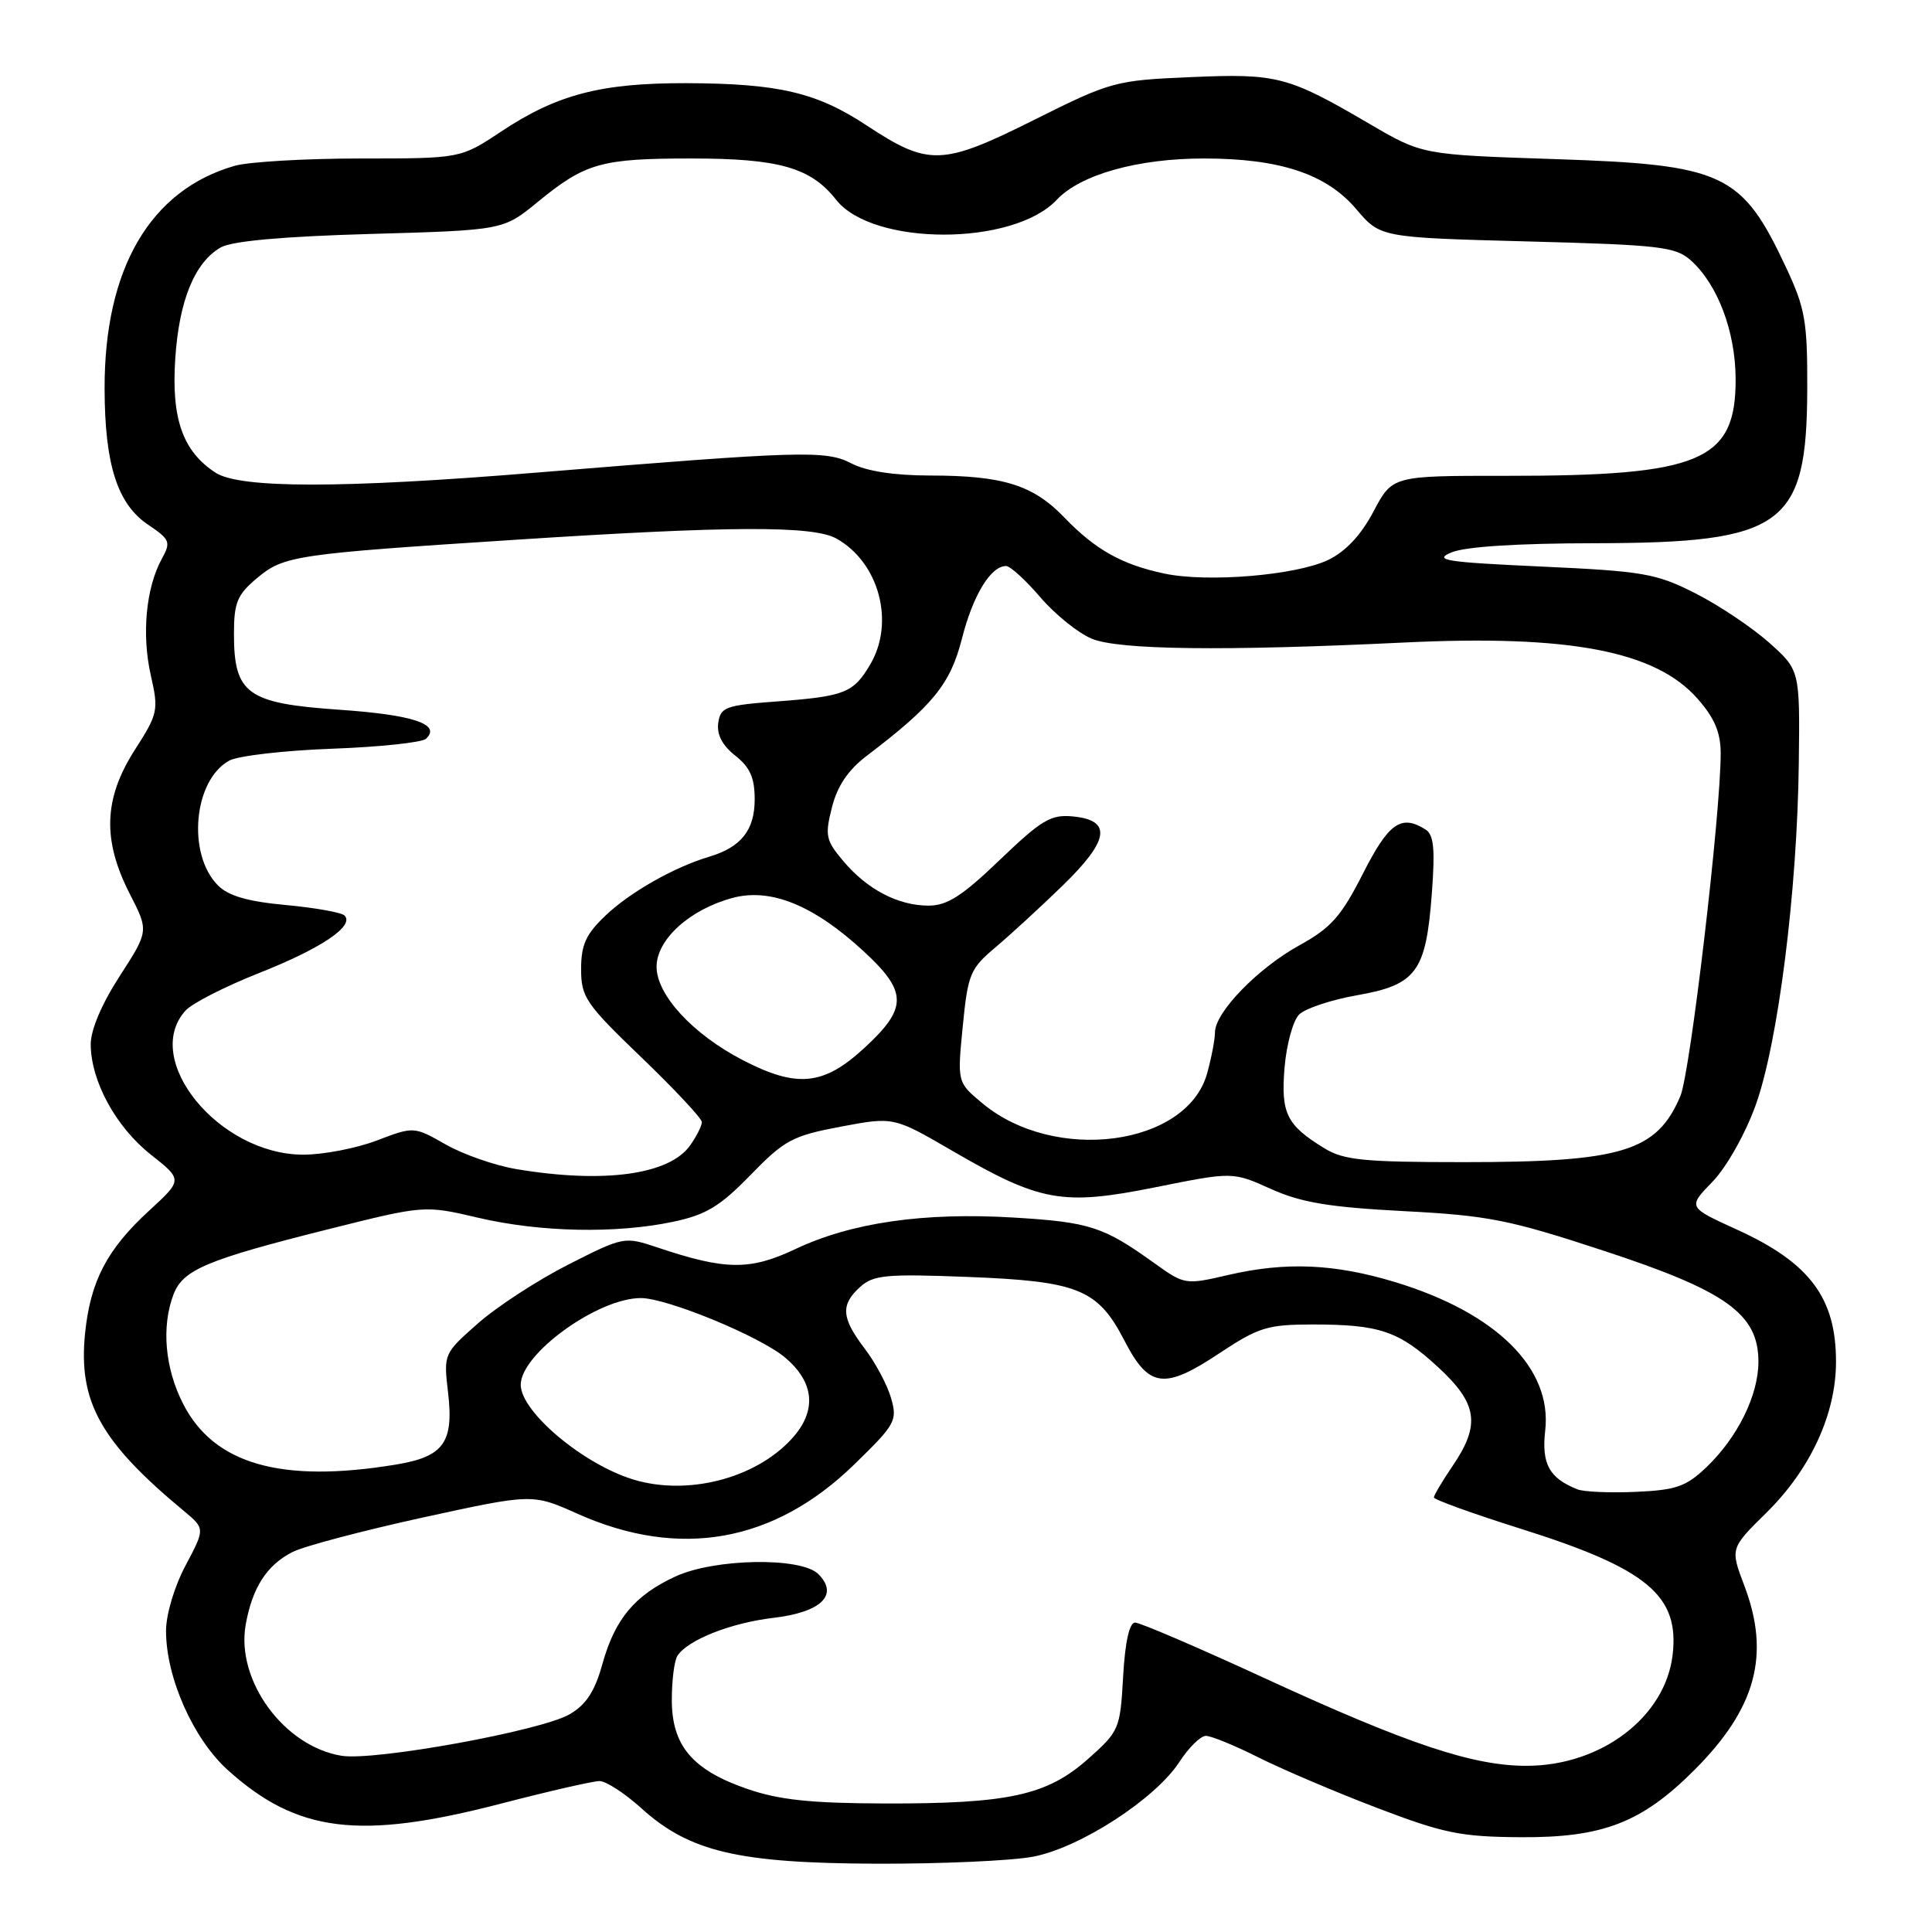 <?xml version="1.0" encoding="UTF-8" standalone="no"?>
<!DOCTYPE svg PUBLIC "-//W3C//DTD SVG 1.1//EN" "http://www.w3.org/Graphics/SVG/1.1/DTD/svg11.dtd" >
<svg xmlns="http://www.w3.org/2000/svg" xmlns:xlink="http://www.w3.org/1999/xlink" version="1.1" viewBox="0 0 256 256">
 <g >
 <path fill="currentColor"
d=" M 136.89 246.02 C 143.11 244.84 153.09 238.37 156.28 233.46 C 157.50 231.57 159.08 230.02 159.78 230.01 C 160.48 230.01 163.63 231.29 166.78 232.88 C 169.93 234.46 177.00 237.47 182.50 239.57 C 191.31 242.93 193.57 243.39 201.50 243.44 C 212.37 243.51 217.54 241.52 224.51 234.54 C 232.69 226.37 234.61 219.26 231.13 210.10 C 229.26 205.17 229.26 205.17 234.07 200.43 C 239.90 194.69 243.28 187.36 243.28 180.45 C 243.29 171.96 239.79 167.30 230.07 162.89 C 223.64 159.96 223.64 159.96 226.90 156.60 C 228.75 154.70 231.22 150.32 232.61 146.51 C 235.60 138.26 238.15 118.08 238.35 101.14 C 238.50 88.79 238.50 88.79 234.38 85.12 C 232.11 83.11 227.72 80.17 224.61 78.60 C 219.44 75.98 217.74 75.69 204.23 75.07 C 191.51 74.49 189.88 74.23 192.32 73.20 C 194.11 72.44 201.01 71.99 211.32 71.98 C 236.37 71.94 239.42 69.72 239.47 51.50 C 239.50 42.60 239.19 40.84 236.69 35.50 C 230.80 22.92 228.46 21.82 205.98 21.08 C 188.45 20.50 188.45 20.50 181.48 16.42 C 170.66 10.09 169.25 9.72 157.77 10.22 C 147.76 10.65 147.23 10.79 137.00 15.90 C 124.82 21.98 123.05 22.03 114.85 16.63 C 108.21 12.24 103.15 11.06 90.91 11.02 C 79.61 11.00 73.81 12.51 66.39 17.44 C 61.03 21.00 61.03 21.00 47.76 21.00 C 40.46 21.00 32.96 21.44 31.10 21.97 C 19.90 25.18 13.82 35.60 13.86 51.50 C 13.88 61.57 15.55 66.79 19.63 69.53 C 22.54 71.49 22.67 71.82 21.43 74.07 C 19.35 77.87 18.76 84.05 19.97 89.42 C 21.04 94.14 20.95 94.55 17.83 99.42 C 13.74 105.82 13.55 111.32 17.19 118.43 C 19.72 123.36 19.72 123.36 15.86 129.34 C 13.46 133.05 12.01 136.48 12.02 138.41 C 12.06 143.28 15.35 149.32 19.97 152.98 C 24.21 156.33 24.21 156.33 19.76 160.42 C 14.19 165.53 11.99 169.74 11.28 176.60 C 10.34 185.69 13.28 191.01 24.34 200.19 C 27.18 202.55 27.18 202.55 24.59 207.43 C 23.11 210.21 22.00 213.93 22.00 216.11 C 22.00 222.28 25.60 230.40 30.16 234.52 C 39.36 242.83 47.63 243.86 66.34 239.00 C 72.69 237.35 78.59 236.00 79.44 236.00 C 80.30 236.00 82.79 237.62 84.98 239.60 C 91.36 245.37 97.79 246.88 116.11 246.95 C 124.70 246.98 134.05 246.56 136.89 246.02 Z  M 99.01 237.04 C 91.73 234.53 89.00 231.29 89.02 225.19 C 89.02 222.61 89.36 220.00 89.77 219.39 C 91.16 217.28 96.85 215.04 102.45 214.38 C 108.83 213.63 111.19 211.33 108.43 208.57 C 106.15 206.30 94.70 206.49 89.50 208.89 C 84.11 211.38 81.48 214.53 79.83 220.46 C 78.82 224.11 77.68 225.87 75.48 227.15 C 71.73 229.34 49.63 233.36 45.26 232.65 C 37.65 231.42 31.26 222.69 32.55 215.32 C 33.42 210.38 35.35 207.38 38.76 205.65 C 40.27 204.88 48.04 202.83 56.02 201.08 C 70.55 197.91 70.55 197.91 76.52 200.58 C 90.04 206.62 102.55 204.40 113.17 194.07 C 118.66 188.73 118.93 188.25 118.07 185.25 C 117.57 183.51 116.00 180.56 114.58 178.70 C 111.48 174.63 111.35 172.89 113.98 170.52 C 115.72 168.94 117.43 168.78 128.23 169.20 C 142.90 169.77 145.47 170.81 149.00 177.65 C 152.23 183.91 154.26 184.18 161.58 179.31 C 166.77 175.87 167.95 175.51 173.91 175.50 C 182.81 175.50 185.35 176.36 190.56 181.16 C 195.79 185.98 196.20 188.77 192.50 194.21 C 191.12 196.24 190.00 198.13 190.00 198.42 C 190.00 198.71 195.17 200.57 201.48 202.56 C 218.27 207.84 222.56 211.41 221.63 219.29 C 220.66 227.50 212.21 233.94 202.36 233.98 C 195.23 234.01 186.61 231.13 167.75 222.45 C 158.86 218.35 151.06 215.00 150.41 215.00 C 149.65 215.00 149.08 217.55 148.82 222.15 C 148.43 229.11 148.31 229.40 144.16 233.08 C 138.73 237.90 133.65 239.01 117.20 238.97 C 107.40 238.94 103.25 238.50 99.01 237.04 Z  M 209.00 197.34 C 205.26 195.84 204.25 193.98 204.75 189.53 C 205.68 181.29 198.26 173.96 184.88 169.89 C 176.83 167.45 170.40 167.17 162.75 168.94 C 157.07 170.26 156.96 170.24 152.98 167.39 C 146.20 162.52 144.40 161.94 134.28 161.33 C 122.38 160.62 112.80 162.00 105.39 165.51 C 99.36 168.36 96.12 168.32 87.10 165.29 C 82.73 163.83 82.63 163.85 75.31 167.56 C 71.25 169.62 65.87 173.12 63.35 175.34 C 58.79 179.36 58.77 179.39 59.37 184.51 C 60.15 191.16 58.79 193.03 52.42 194.07 C 37.23 196.57 28.33 194.01 24.25 185.99 C 21.85 181.28 21.37 175.78 22.99 171.52 C 24.24 168.24 27.39 166.92 43.50 162.88 C 56.24 159.69 56.24 159.69 63.37 161.36 C 71.59 163.28 81.59 163.49 89.20 161.89 C 93.55 160.97 95.38 159.87 99.44 155.70 C 103.94 151.07 104.99 150.50 111.39 149.29 C 118.41 147.97 118.41 147.97 126.17 152.48 C 137.86 159.27 140.76 159.79 153.09 157.32 C 163.34 155.26 163.34 155.26 168.42 157.55 C 172.43 159.35 176.12 159.96 186.00 160.48 C 197.19 161.06 199.97 161.61 212.50 165.73 C 228.77 171.07 233.00 174.10 233.00 180.44 C 233.00 184.89 230.22 190.51 226.07 194.45 C 223.41 196.98 222.07 197.45 216.73 197.68 C 213.30 197.83 209.82 197.68 209.00 197.34 Z  M 83.94 196.05 C 77.28 194.03 69.00 187.07 69.00 183.49 C 69.00 179.38 79.22 172.00 84.91 172.00 C 88.38 172.00 100.62 177.04 103.99 179.85 C 107.96 183.17 108.28 186.99 104.88 190.68 C 100.05 195.93 91.10 198.22 83.94 196.05 Z  M 68.41 154.91 C 65.60 154.44 61.41 152.98 59.08 151.66 C 54.84 149.25 54.84 149.25 49.91 151.13 C 47.20 152.16 42.82 153.00 40.19 153.00 C 29.02 153.00 18.72 140.39 24.58 133.91 C 25.45 132.94 29.84 130.71 34.33 128.93 C 42.56 125.68 47.02 122.68 45.65 121.31 C 45.24 120.90 41.74 120.28 37.87 119.92 C 32.85 119.46 30.28 118.72 28.89 117.33 C 24.75 113.19 25.64 103.35 30.39 100.78 C 31.55 100.15 37.67 99.44 44.00 99.21 C 50.33 98.98 55.93 98.38 56.45 97.89 C 58.50 95.97 54.78 94.72 44.92 94.04 C 32.74 93.20 31.00 91.94 31.00 83.98 C 31.00 79.87 31.43 78.81 34.00 76.65 C 37.61 73.61 38.94 73.42 68.64 71.50 C 96.74 69.68 107.73 69.64 110.81 71.35 C 116.48 74.50 118.62 82.46 115.30 88.06 C 113.09 91.81 111.93 92.27 103.00 92.94 C 96.13 93.45 95.47 93.69 95.17 95.80 C 94.96 97.33 95.71 98.77 97.42 100.12 C 99.38 101.66 100.00 103.06 100.00 105.92 C 100.00 109.99 98.21 112.25 94.00 113.51 C 89.34 114.90 83.51 118.20 80.25 121.30 C 77.63 123.79 77.00 125.18 77.00 128.41 C 77.00 132.13 77.60 133.01 85.00 140.12 C 89.40 144.35 93.00 148.20 93.00 148.68 C 93.00 149.16 92.31 150.54 91.47 151.74 C 88.73 155.66 80.02 156.86 68.41 154.91 Z  M 175.50 152.16 C 170.47 149.08 169.71 147.54 170.21 141.45 C 170.47 138.40 171.33 135.24 172.14 134.43 C 172.94 133.63 176.41 132.47 179.85 131.87 C 187.68 130.49 188.94 128.77 189.72 118.47 C 190.17 112.51 189.99 110.61 188.90 109.92 C 185.66 107.87 184.01 109.03 180.60 115.75 C 177.72 121.42 176.38 122.94 172.19 125.25 C 166.67 128.29 161.00 134.14 160.99 136.78 C 160.99 137.73 160.52 140.18 159.95 142.23 C 157.28 151.86 139.77 154.19 130.17 146.19 C 126.84 143.42 126.84 143.42 127.57 135.99 C 128.25 129.07 128.55 128.35 131.90 125.53 C 133.88 123.86 137.90 120.17 140.83 117.32 C 147.00 111.33 147.38 108.68 142.15 108.18 C 139.24 107.90 138.01 108.64 132.49 113.93 C 127.50 118.72 125.51 120.00 123.04 120.00 C 119.00 120.00 114.89 117.85 111.72 114.07 C 109.42 111.35 109.29 110.70 110.24 106.97 C 110.95 104.15 112.39 102.02 114.81 100.18 C 123.64 93.47 125.93 90.65 127.47 84.59 C 128.93 78.85 131.28 75.00 133.31 75.00 C 133.86 75.00 135.90 76.86 137.84 79.13 C 139.79 81.40 142.85 83.88 144.66 84.63 C 148.22 86.12 162.16 86.29 186.00 85.14 C 207.99 84.08 219.39 86.26 224.95 92.60 C 227.19 95.15 228.00 97.07 228.00 99.83 C 228.00 107.88 223.97 142.13 222.66 145.23 C 219.55 152.58 214.94 153.99 194.00 153.99 C 180.72 153.99 178.07 153.73 175.50 152.16 Z  M 98.40 140.46 C 91.79 137.03 87.00 131.83 87.00 128.10 C 87.00 124.49 91.38 120.51 97.06 118.98 C 102.11 117.62 107.81 119.94 114.43 126.04 C 120.27 131.43 120.29 133.56 114.52 138.87 C 109.12 143.85 105.61 144.20 98.40 140.46 Z  M 154.33 76.01 C 148.67 74.82 145.15 72.85 141.04 68.58 C 136.90 64.26 132.90 63.01 123.20 63.01 C 118.48 63.00 114.81 62.44 112.81 61.40 C 109.41 59.64 106.30 59.74 71.00 62.63 C 45.33 64.74 31.77 64.73 28.55 62.63 C 24.22 59.79 22.70 55.51 23.22 47.57 C 23.72 39.83 25.79 34.76 29.26 32.78 C 30.74 31.94 37.48 31.33 49.09 31.00 C 66.69 30.50 66.69 30.50 71.25 26.76 C 77.56 21.59 79.64 21.00 91.60 21.00 C 103.24 21.00 107.44 22.20 110.80 26.48 C 115.64 32.62 134.24 32.63 140.02 26.48 C 143.16 23.13 150.75 21.00 159.52 21.00 C 169.58 21.00 175.76 23.05 179.70 27.70 C 182.90 31.47 182.90 31.47 202.35 31.99 C 219.96 32.45 222.01 32.69 224.04 34.50 C 227.59 37.67 229.95 43.90 229.98 50.19 C 230.02 61.11 225.38 63.07 199.50 63.05 C 184.50 63.04 184.50 63.04 182.00 67.77 C 180.34 70.90 178.32 73.07 176.00 74.19 C 171.76 76.23 160.06 77.21 154.33 76.01 Z "/>
</g>
</svg>
